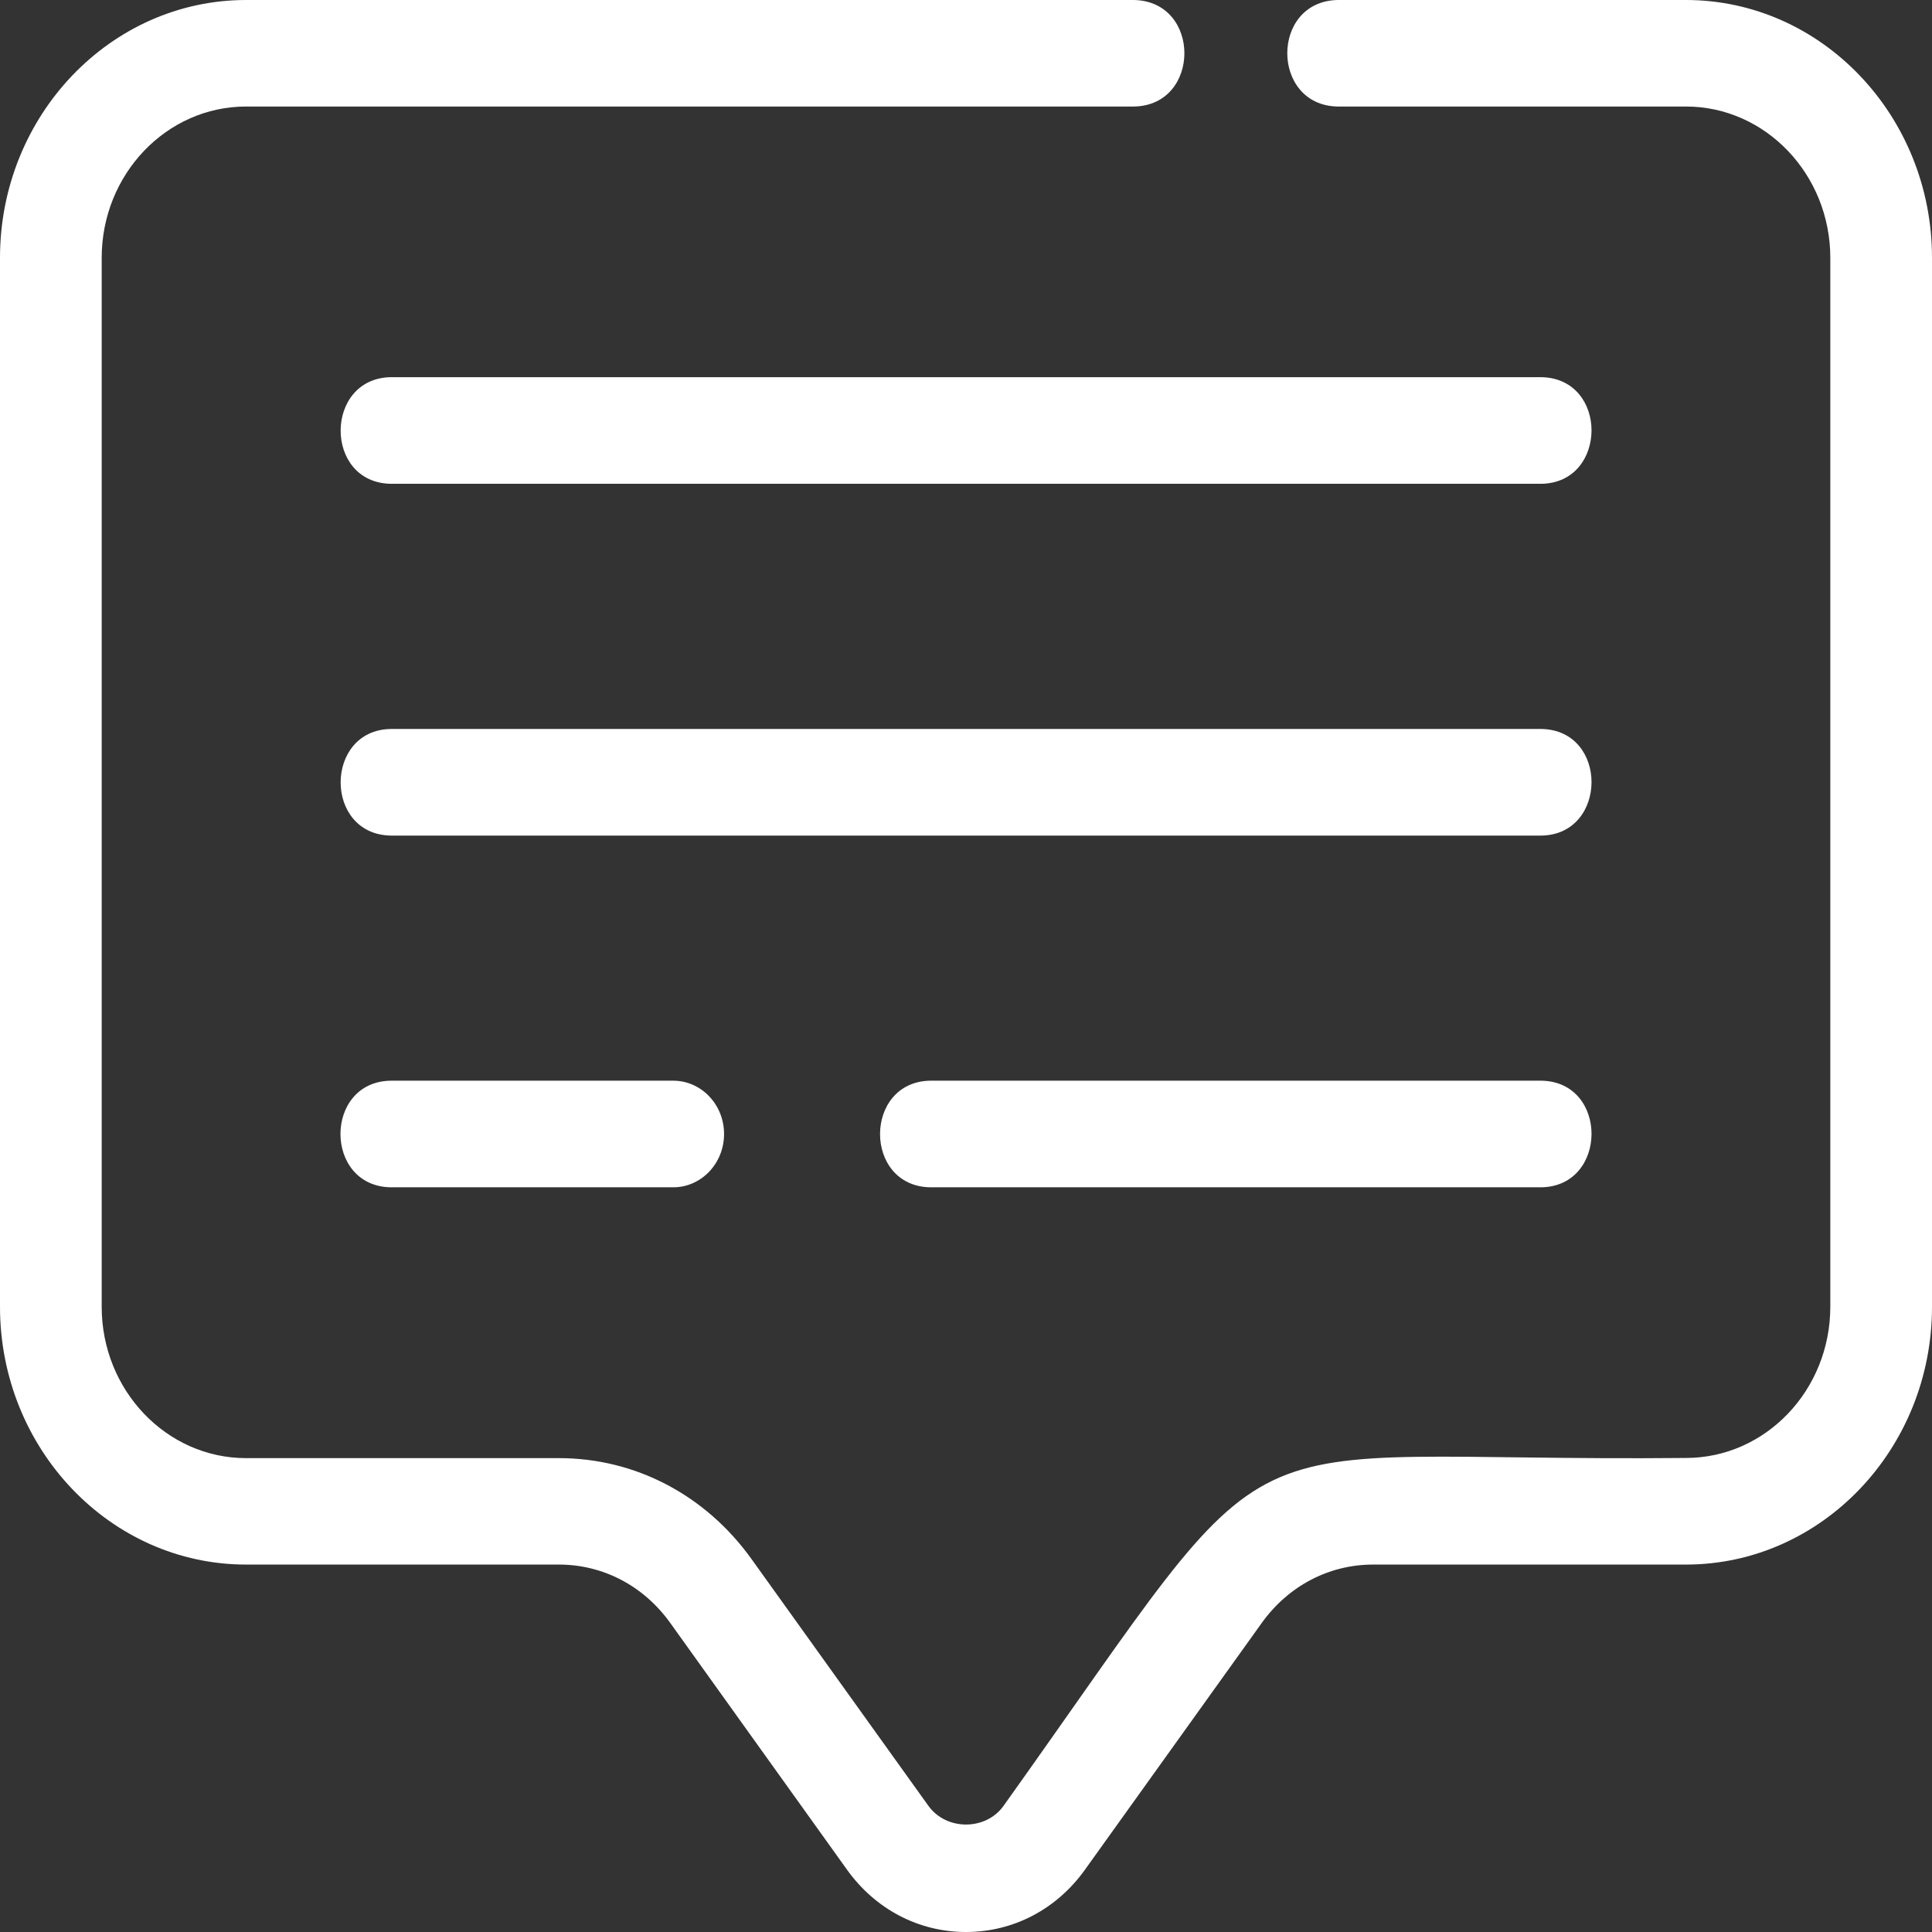 <svg width="22" height="22" viewBox="0 0 22 22" fill="none" xmlns="http://www.w3.org/2000/svg">
<rect x="0" y="0" width="22" height="22" fill="#333333" stroke="none"/>
<path d="M19.198 0H15.23C14.465 0.018 14.471 1.198 15.23 1.213H19.198C20.104 1.213 20.842 1.986 20.842 2.936V14.88C20.842 15.83 20.105 16.602 19.198 16.602C13.699 16.656 14.749 15.909 11.428 20.563C11.226 20.847 10.775 20.848 10.571 20.562L8.556 17.751C8.032 17.022 7.233 16.604 6.365 16.604H2.802C1.896 16.604 1.158 15.831 1.158 14.881V2.936C1.158 1.986 1.895 1.213 2.802 1.213H12.915C13.675 1.198 13.68 0.018 12.915 0H2.802C1.257 0 0 1.318 0 2.936V14.88C0 16.499 1.257 17.816 2.802 17.816H6.365C6.866 17.816 7.329 18.058 7.631 18.479L9.644 21.289C9.967 21.741 10.461 22 11 22C11.539 22 12.033 21.741 12.355 21.29L14.369 18.479C14.672 18.058 15.134 17.816 15.635 17.816H19.198C20.743 17.816 22 16.499 22 14.88V2.936C22 1.318 20.743 0 19.198 0Z" fill="white"/>
<path d="M17.553 4.295H4.449C3.693 4.308 3.685 5.495 4.449 5.509H17.553C18.309 5.497 18.317 4.31 17.553 4.295Z" fill="white"/>
<path d="M17.553 8.301H4.449C3.693 8.313 3.685 9.5 4.449 9.515H17.553C18.309 9.502 18.317 8.315 17.553 8.301Z" fill="white"/>
<path d="M17.553 12.306H10.592C9.833 12.319 9.829 13.506 10.592 13.52H17.553C18.311 13.506 18.315 12.319 17.553 12.306Z" fill="white"/>
<path d="M4.448 12.306C3.687 12.319 3.686 13.506 4.448 13.52H7.666C7.986 13.52 8.245 13.248 8.245 12.913C8.245 12.578 7.986 12.306 7.666 12.306H4.447L4.448 12.306Z" fill="white"/>
</svg>
